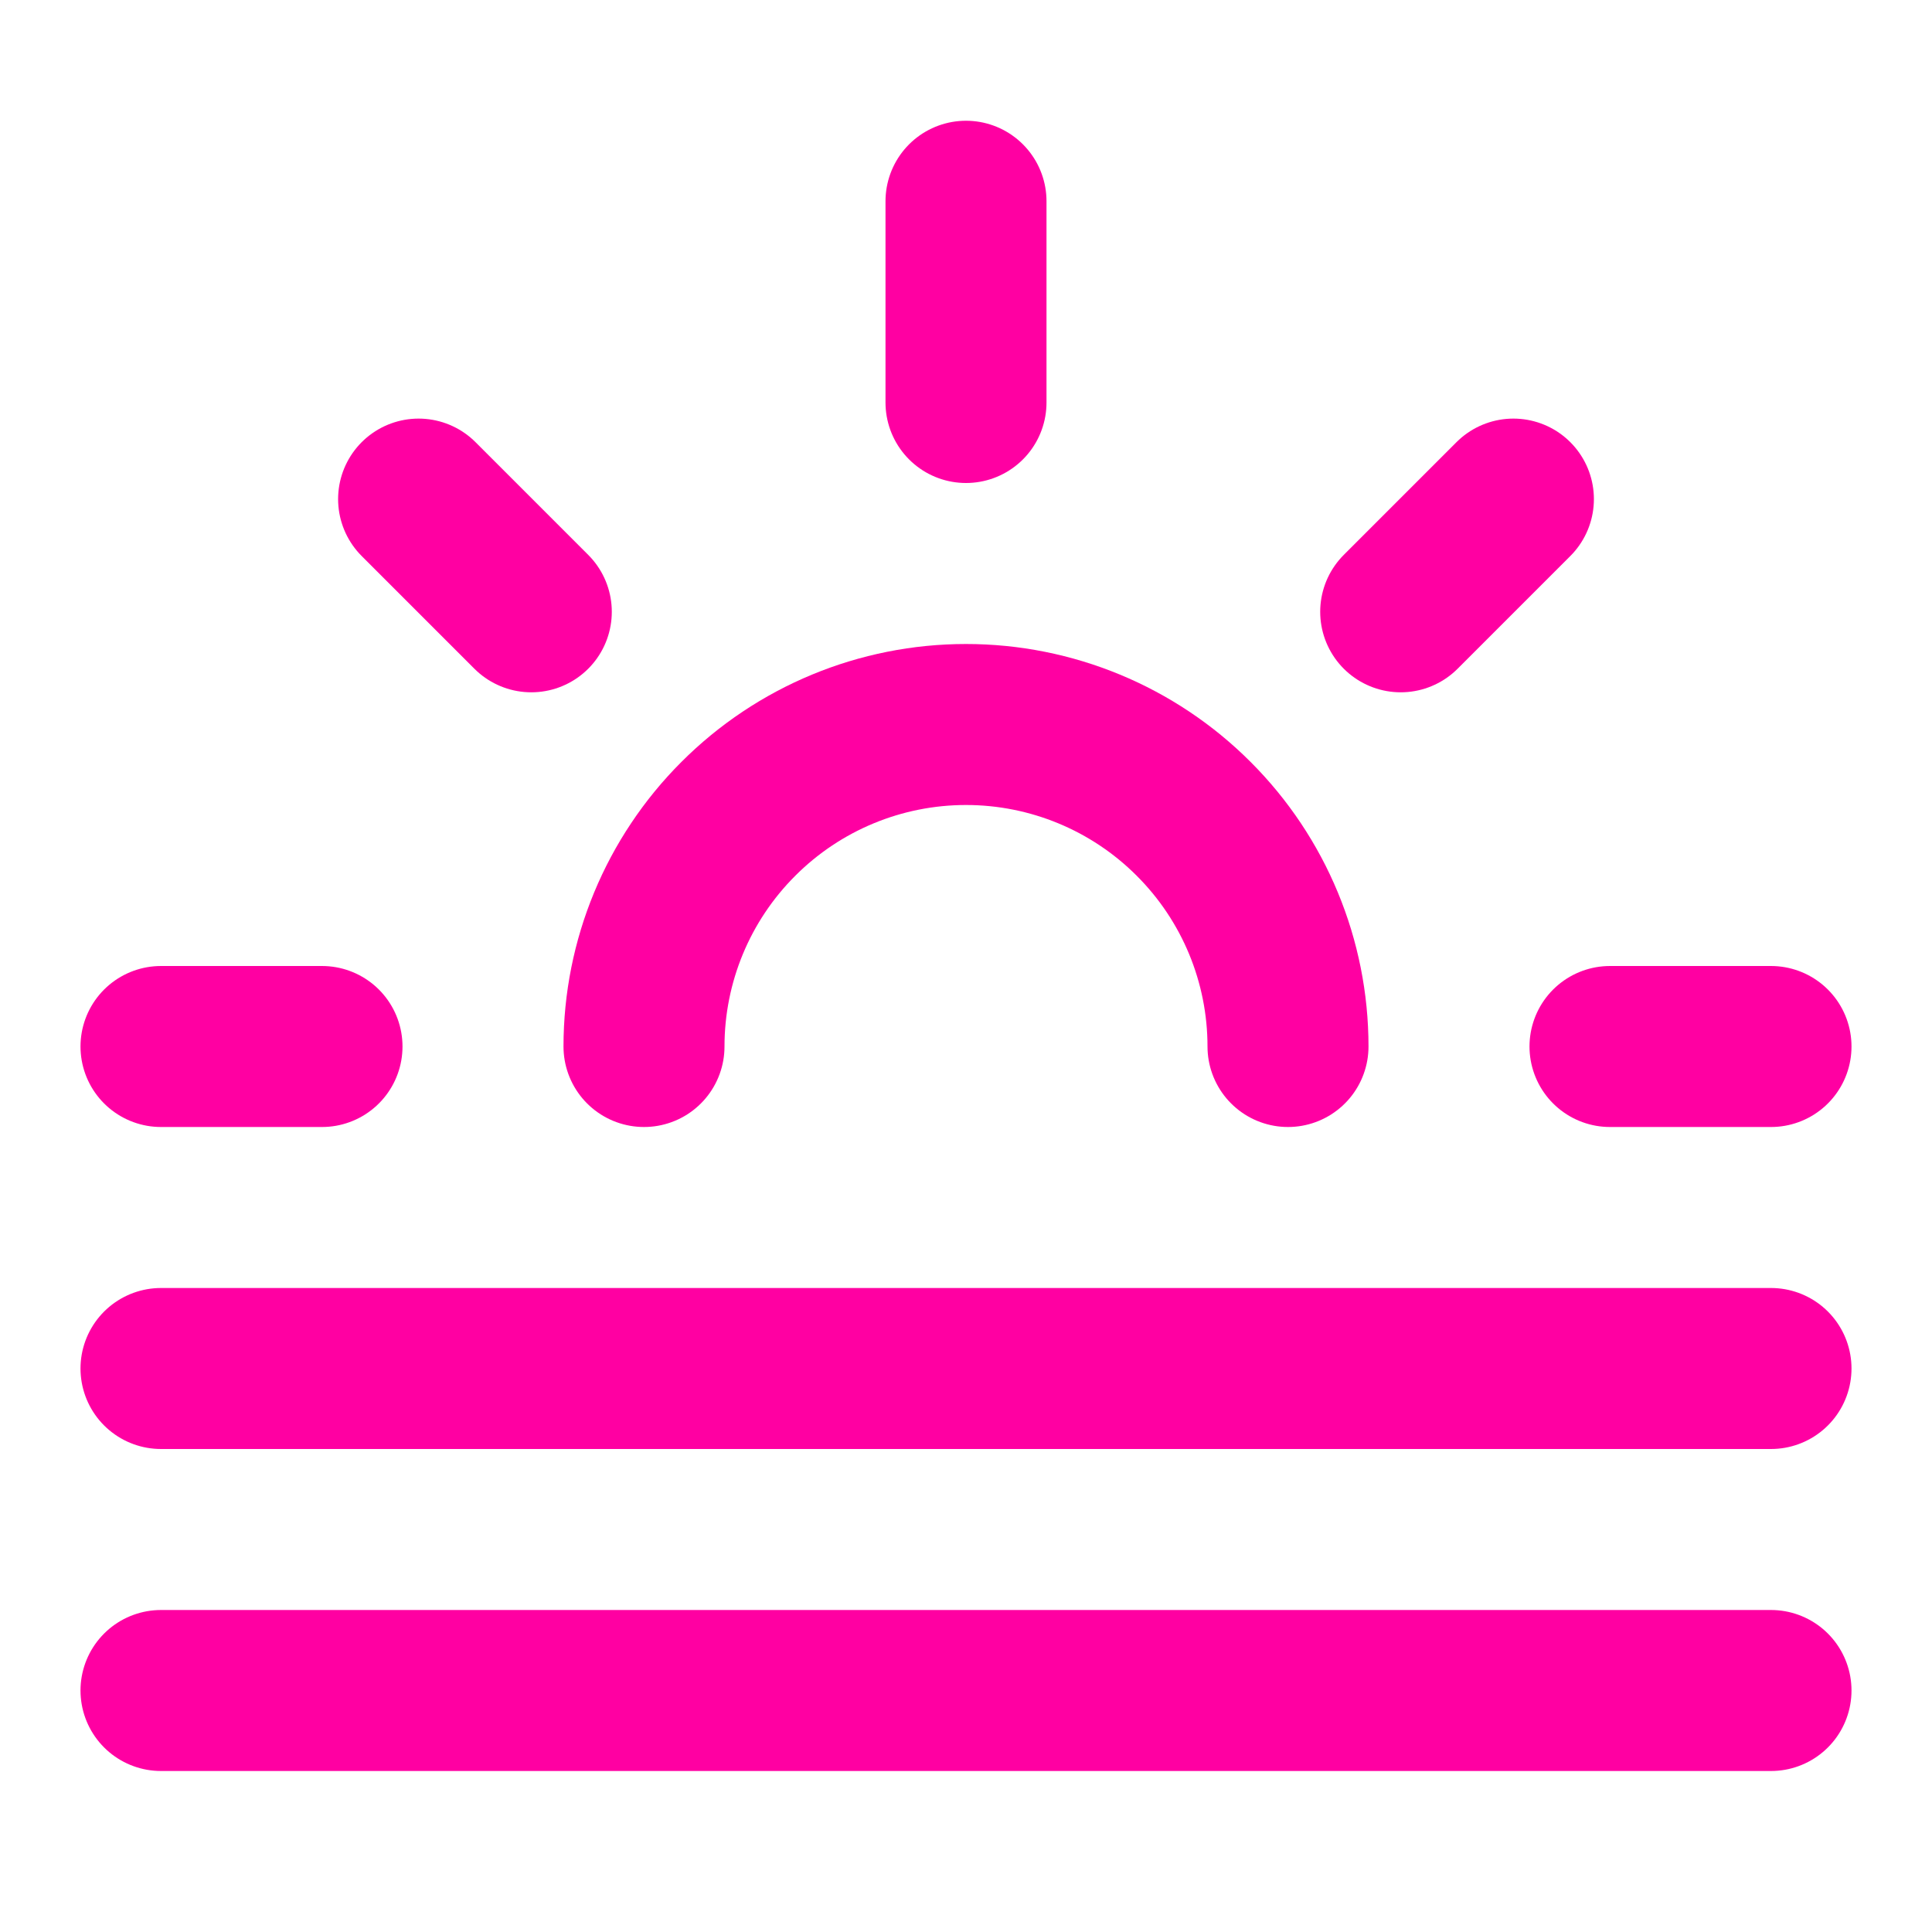 <svg width="24" height="24" viewBox="0 0 24 24" fill="none" xmlns="http://www.w3.org/2000/svg">
<path d="M5.2 6.2L6.6 7.6" stroke="#FF00A2" stroke-width="2" stroke-linecap="round" stroke-linejoin="round"/>
<path d="M2 13H4" stroke="#FF00A2" stroke-width="2" stroke-linecap="round" stroke-linejoin="round"/>
<path d="M20 13H22" stroke="#FF00A2" stroke-width="2" stroke-linecap="round" stroke-linejoin="round"/>
<path d="M17.4 7.6L18.8 6.2" stroke="#FF00A2" stroke-width="2" stroke-linecap="round" stroke-linejoin="round"/>
<path d="M22 17H2" stroke="#FF00A2" stroke-width="2" stroke-linecap="round" stroke-linejoin="round"/>
<path d="M22 21H2" stroke="#FF00A2" stroke-width="2" stroke-linecap="round" stroke-linejoin="round"/>
<path d="M16 13C16 11.939 15.579 10.922 14.828 10.172C14.078 9.421 13.061 9 12 9C10.939 9 9.922 9.421 9.172 10.172C8.421 10.922 8 11.939 8 13" stroke="#FF00A2" stroke-width="2" stroke-linecap="round" stroke-linejoin="round"/>
<path d="M12 5V2.5" stroke="#FF00A2" stroke-width="2" stroke-linecap="round" stroke-linejoin="round"/>
</svg>
